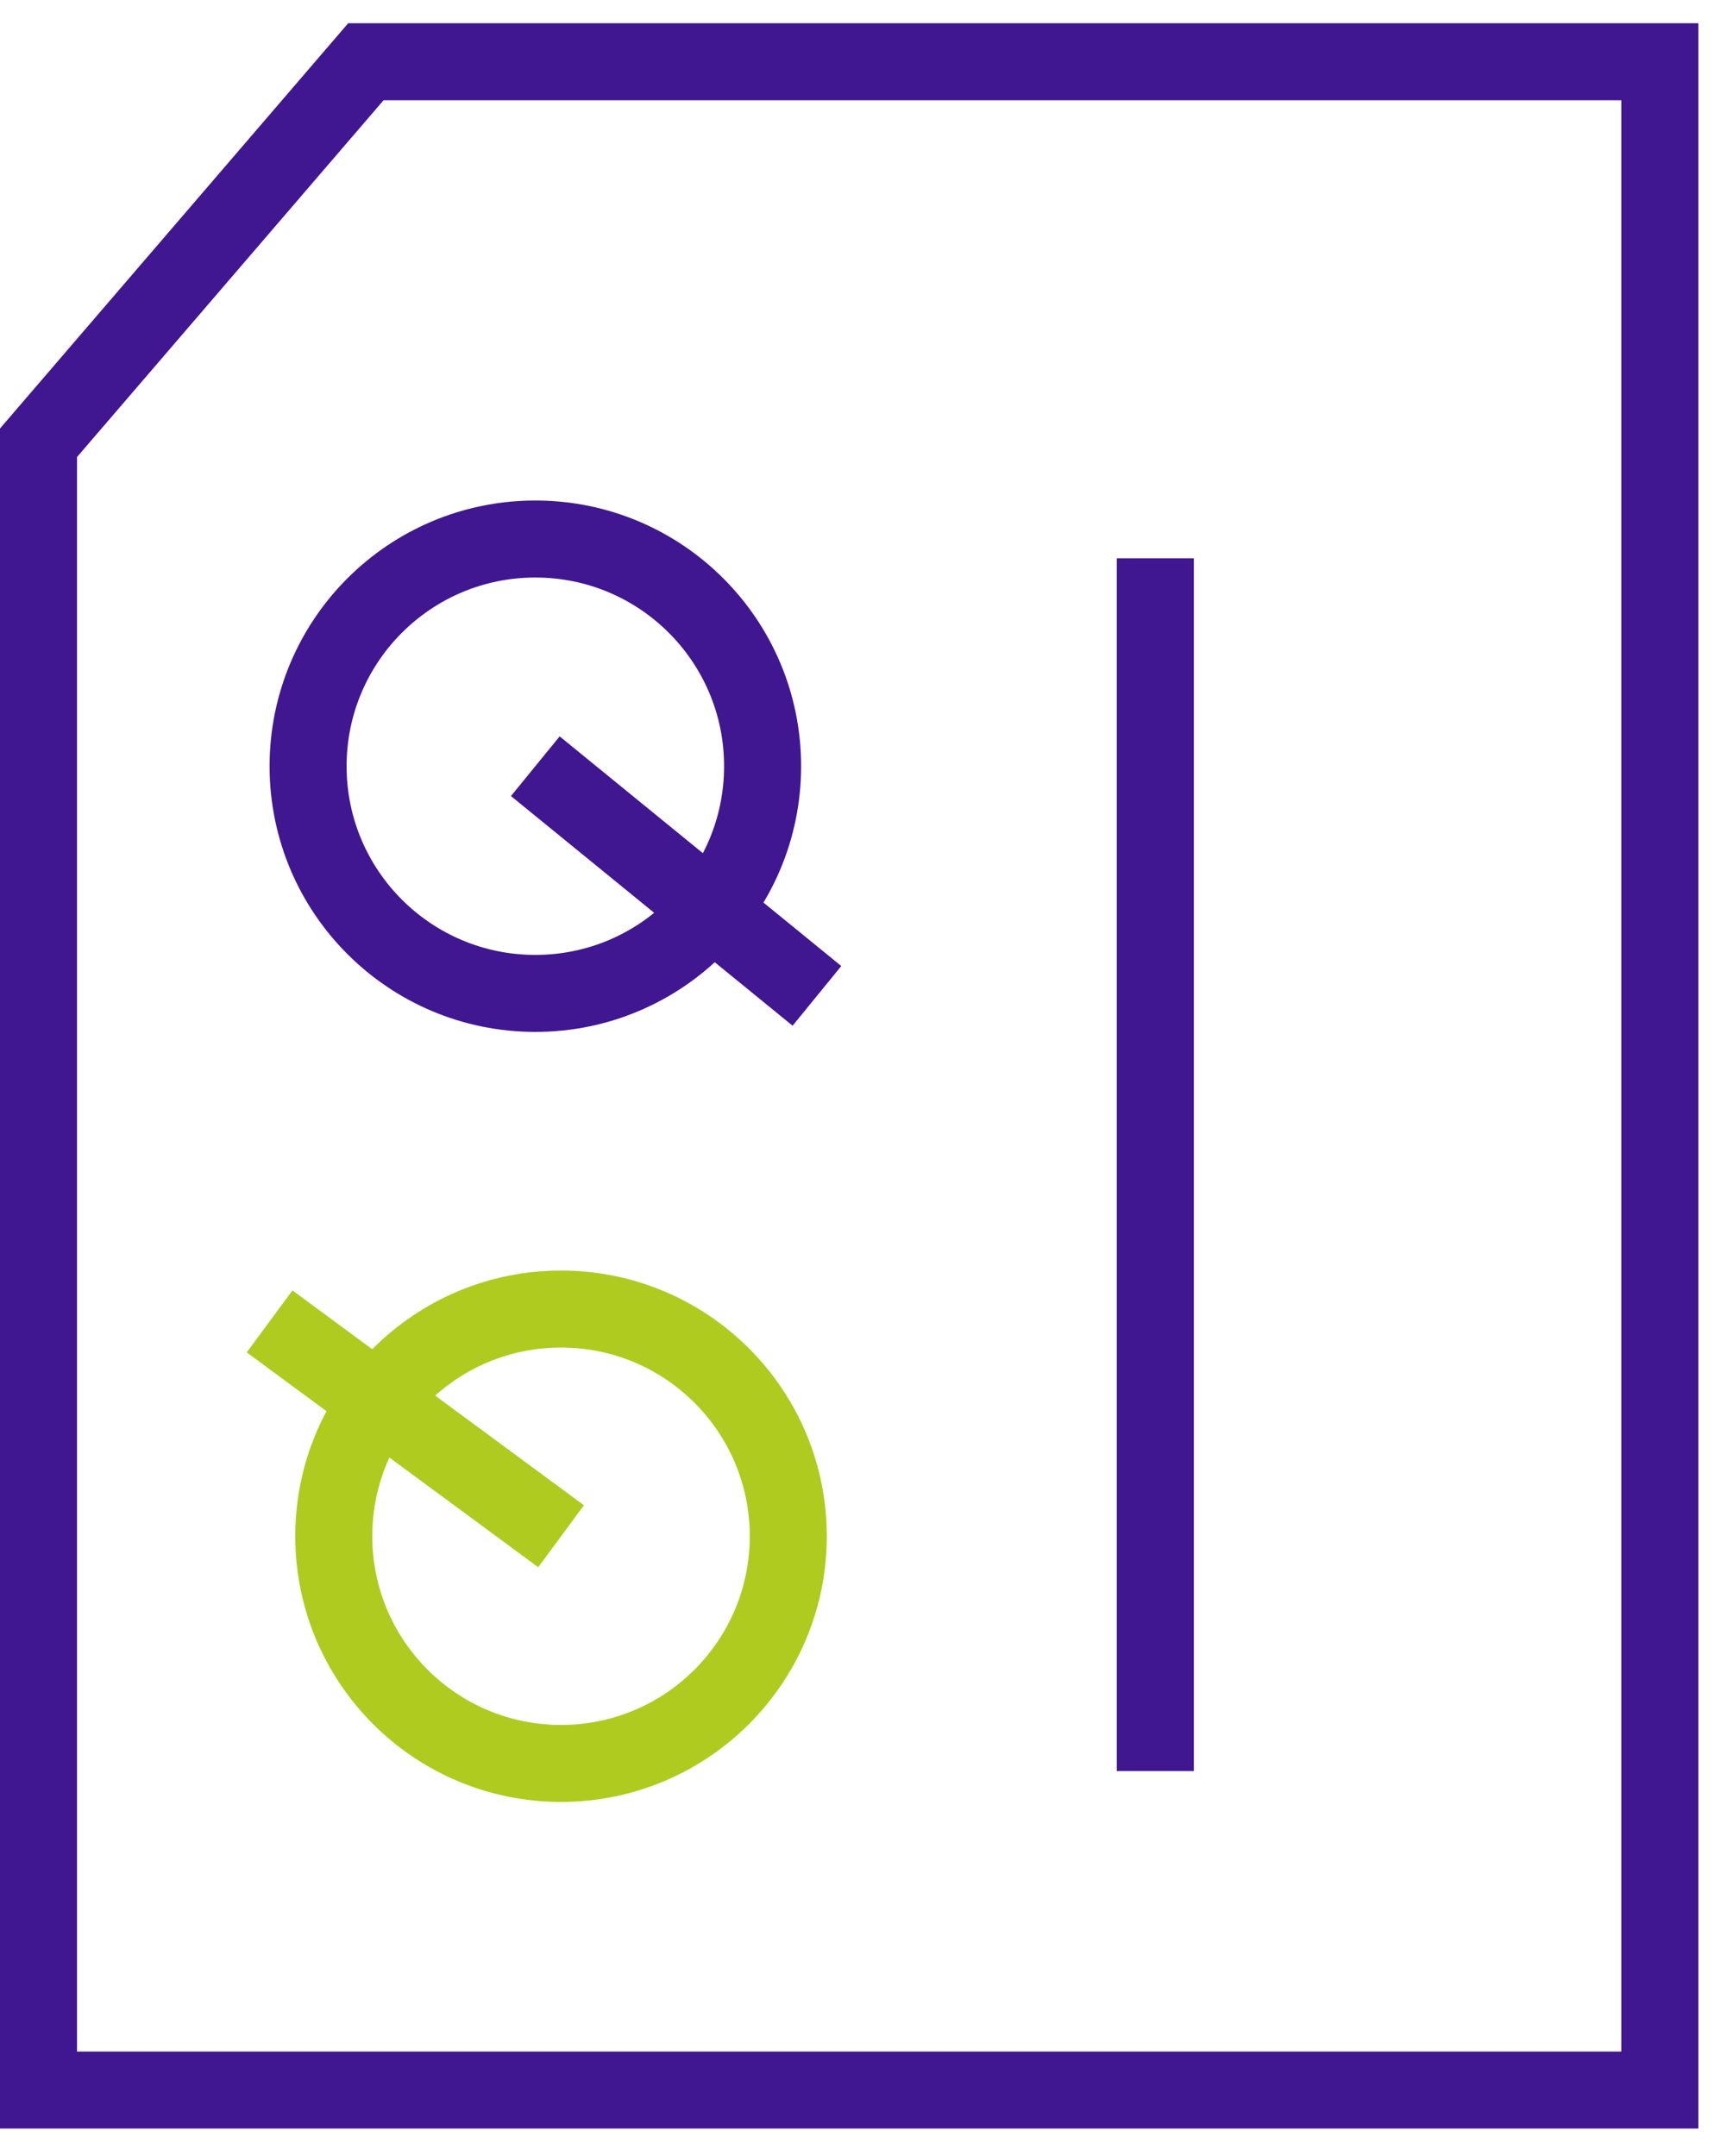 <svg width="45" height="56" viewBox="0 0 45 56" fill="none" xmlns="http://www.w3.org/2000/svg">
<path d="M1 54.285V11.5L9.5 1.604H43.1V54.285H1Z" stroke="#401691" stroke-width="2" stroke-miterlimit="10"/>
<path d="M13.901 25.802C17.16 25.802 19.802 23.16 19.802 19.901C19.802 16.642 17.16 14 13.901 14C10.642 14 8 16.642 8 19.901C8 23.16 10.642 25.802 13.901 25.802Z" stroke="#401691" stroke-width="2" stroke-miterlimit="10"/>
<path d="M13.9 19.901L21.213 25.866" stroke="#401691" stroke-width="2" stroke-miterlimit="10"/>
<path d="M14.568 45.802C17.827 45.802 20.469 43.16 20.469 39.901C20.469 36.642 17.827 34 14.568 34C11.309 34 8.667 36.642 8.667 39.901C8.667 43.16 11.309 45.802 14.568 45.802Z" stroke="#B0CB1F" stroke-width="2" stroke-miterlimit="10"/>
<path d="M14.569 39.901L7 34.321" stroke="#B0CB1F" stroke-width="2" stroke-miterlimit="10"/>
<path d="M30 14.5V46" stroke="#401691" stroke-width="2"/>
</svg>

